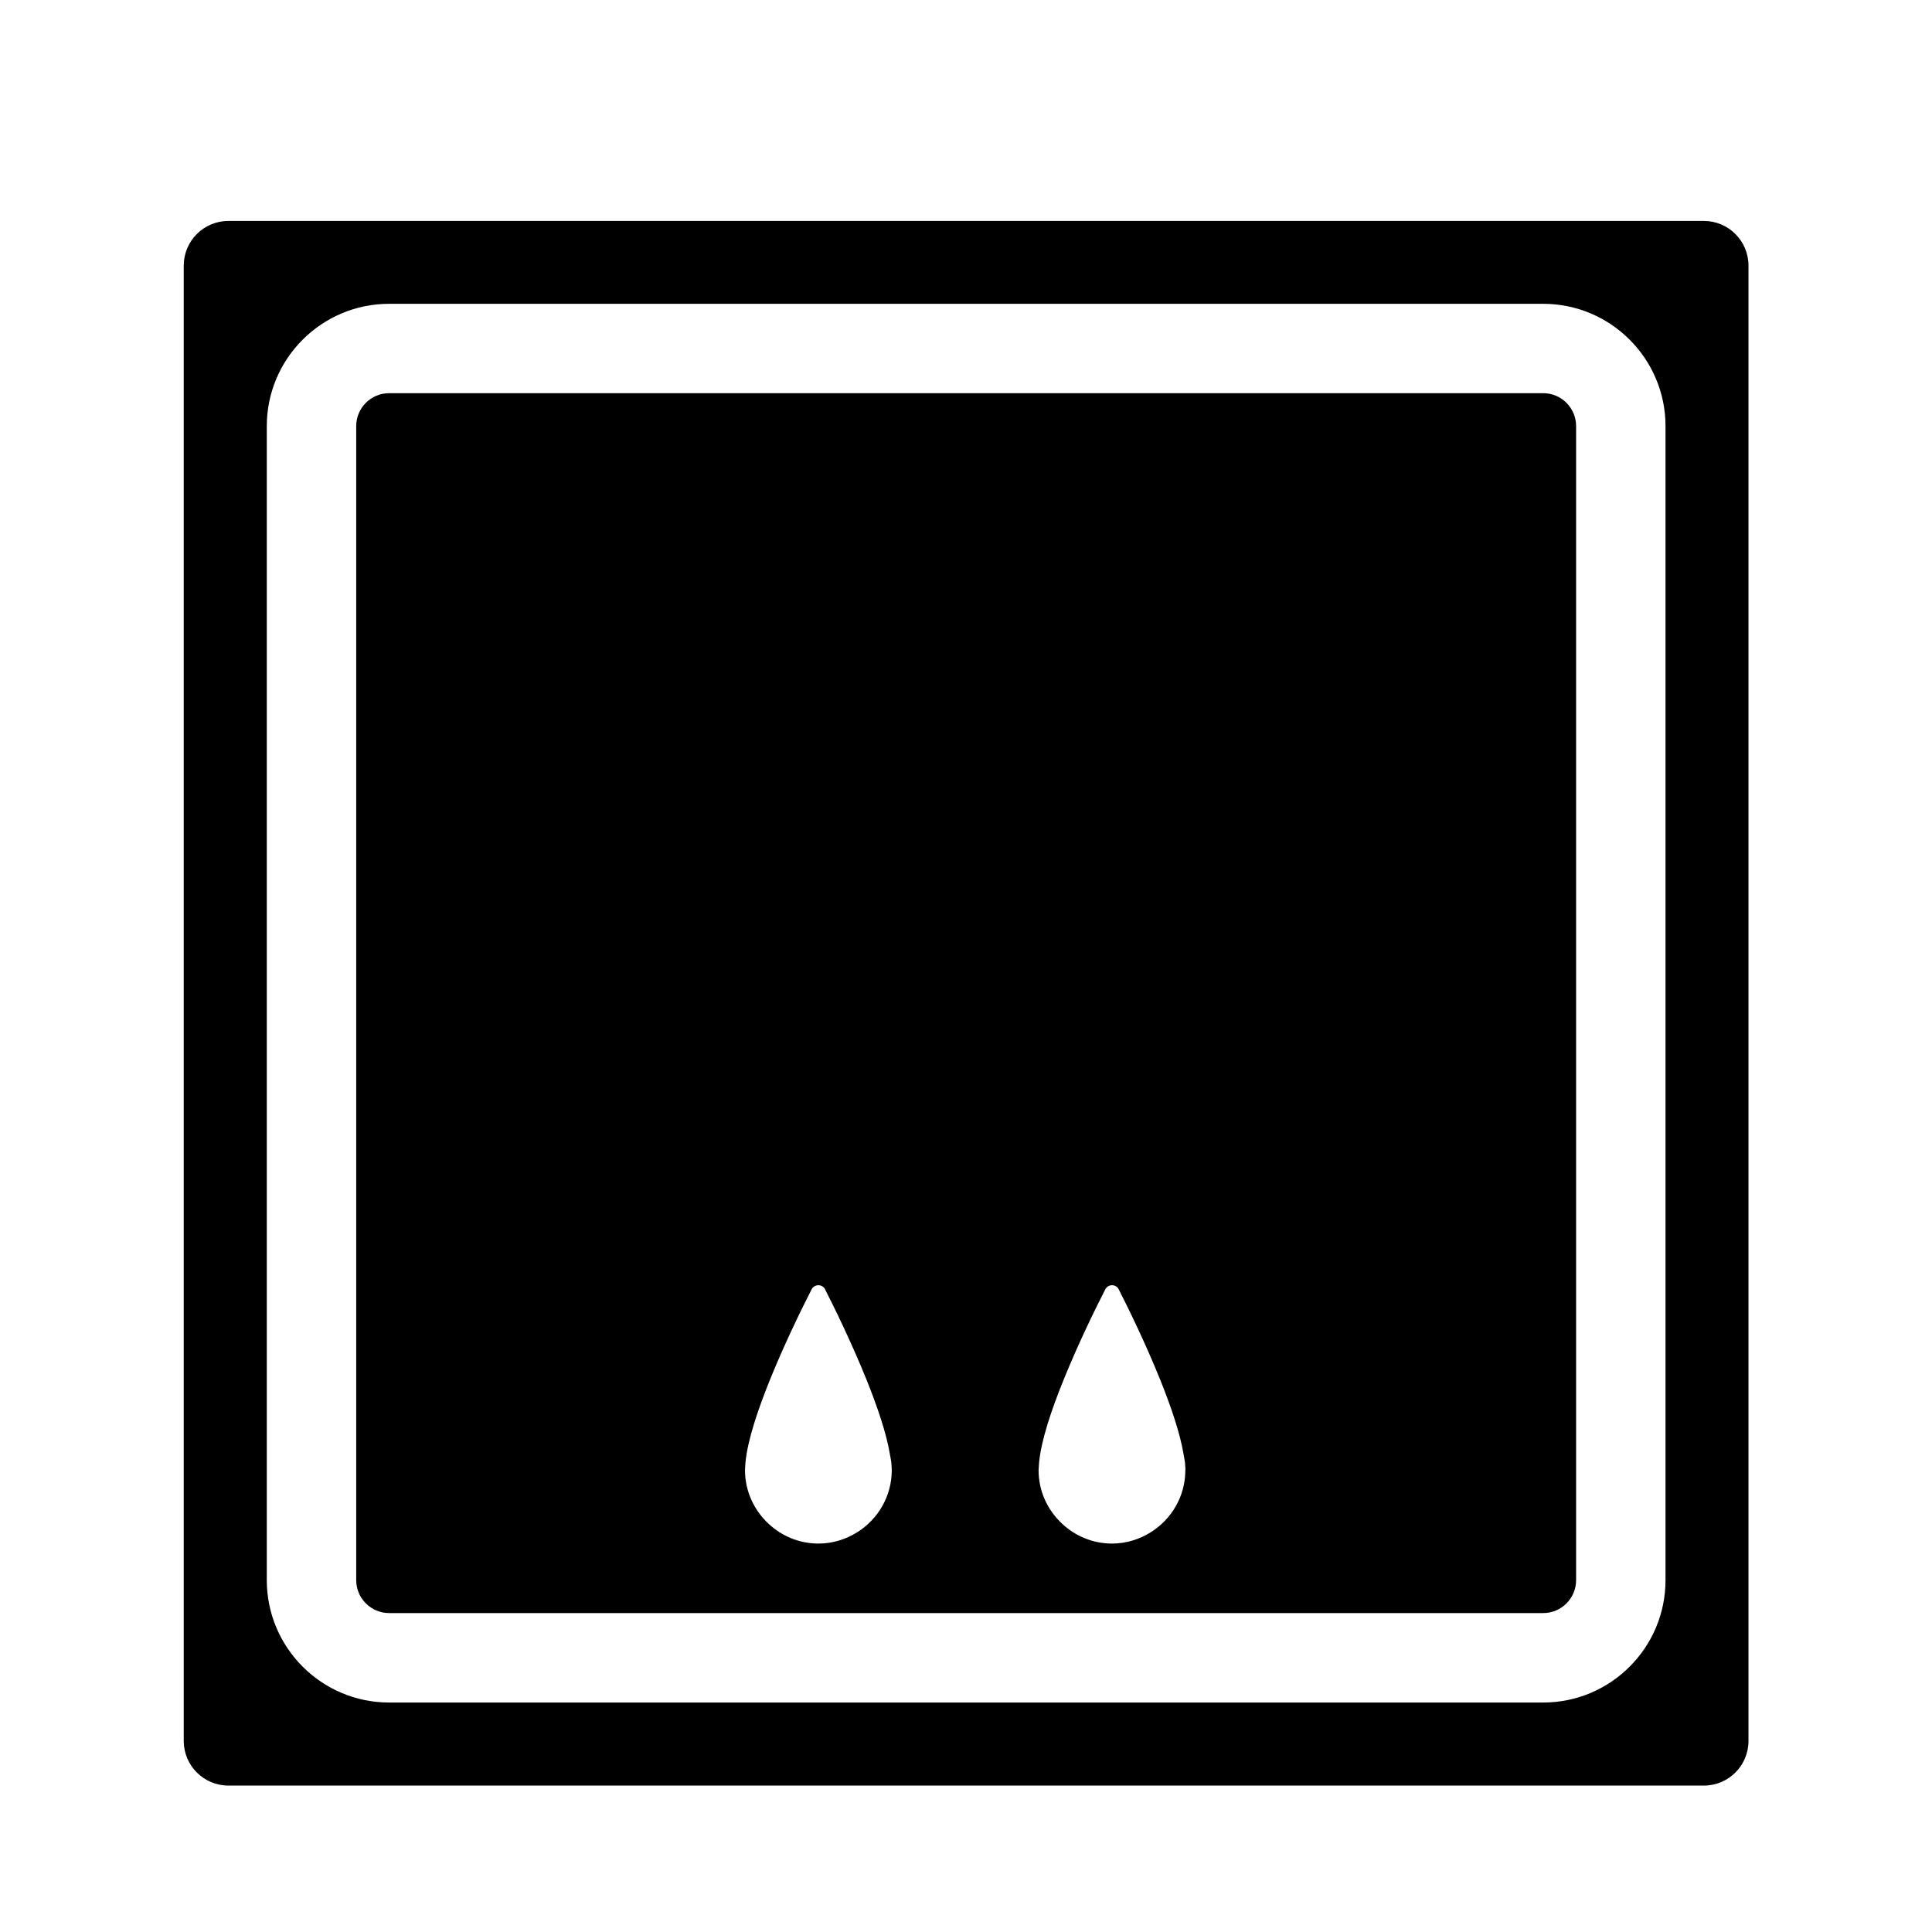 <!-- Generated by IcoMoon.io -->
<svg version="1.1" xmlns="http://www.w3.org/2000/svg" width="512" height="512" viewBox="0 0 512 512">
<title>SolidTopDownDroneOnQueen</title>
<path d="M408.965 104.196h-305.847c-4.81 0-8.719 3.921-8.719 8.719v305.835c0 4.81 3.921 8.731 8.719 8.731h305.847c4.81 0 8.719-3.921 8.719-8.731v-305.824c0-4.81-3.909-8.731-8.719-8.731zM236.328 389.595c0 6.942-3.661 12.997-9.099 16.432-3.009 1.896-6.528 3.033-10.343 3.033-5.118 0-9.738-2.014-13.209-5.248-3.815-3.554-6.244-8.577-6.244-14.205 0-0.036 0-0.083 0-0.118 0.012-0.118 0.024-0.249 0.024-0.356 0.012-0.45 0.036-0.901 0.083-1.375 0-0.071 0-0.19 0.024-0.249 0.557-5.829 3.246-13.837 6.421-21.704 3.922-9.714 8.601-19.24 11.113-24.132 0.758-1.433 2.82-1.433 3.542 0 2.524 4.916 7.155 14.43 11.066 24.132 2.832 7.061 5.272 14.216 6.161 19.785 0.095 0.604 0.273 1.279 0.32 1.848 0.024 0.118 0.024 0.249 0.048 0.391 0.048 0.58 0.083 1.149 0.095 1.671 0 0.012 0 0.059 0 0.095zM314.128 389.595c0 6.942-3.661 12.997-9.111 16.432-2.998 1.896-6.528 3.033-10.331 3.033-5.118 0-9.738-2.014-13.209-5.248-3.815-3.554-6.243-8.577-6.243-14.205 0-0.036 0.012-0.083 0.012-0.118 0-0.118 0.012-0.249 0.024-0.356 0.012-0.45 0.036-0.901 0.083-1.375 0-0.071 0-0.19 0.024-0.249 0.557-5.829 3.246-13.837 6.433-21.704 3.921-9.714 8.601-19.24 11.113-24.132 0.758-1.433 2.82-1.433 3.543 0 2.512 4.916 7.156 14.43 11.065 24.132 2.832 7.061 5.272 14.216 6.161 19.785 0.095 0.604 0.26 1.279 0.32 1.848 0.024 0.118 0.024 0.249 0.048 0.391 0.048 0.58 0.083 1.149 0.095 1.671-0.024 0.012-0.024 0.059-0.024 0.095z"></path>
<path d="M451.52 58.549h-390.981c-6.54 0-11.847 5.307-11.847 11.847v390.957c0 6.551 5.307 11.847 11.847 11.847h390.981c6.551 0 11.847-5.296 11.847-11.847v-390.957c0-6.54-5.296-11.847-11.847-11.847zM441.379 418.762c0 17.889-14.548 32.426-32.414 32.426h-305.847c-17.877 0-32.414-14.548-32.414-32.426v-305.835c0-17.877 14.549-32.414 32.414-32.414h305.847c17.877 0 32.414 14.549 32.414 32.414v305.835z"></path>
</svg>

